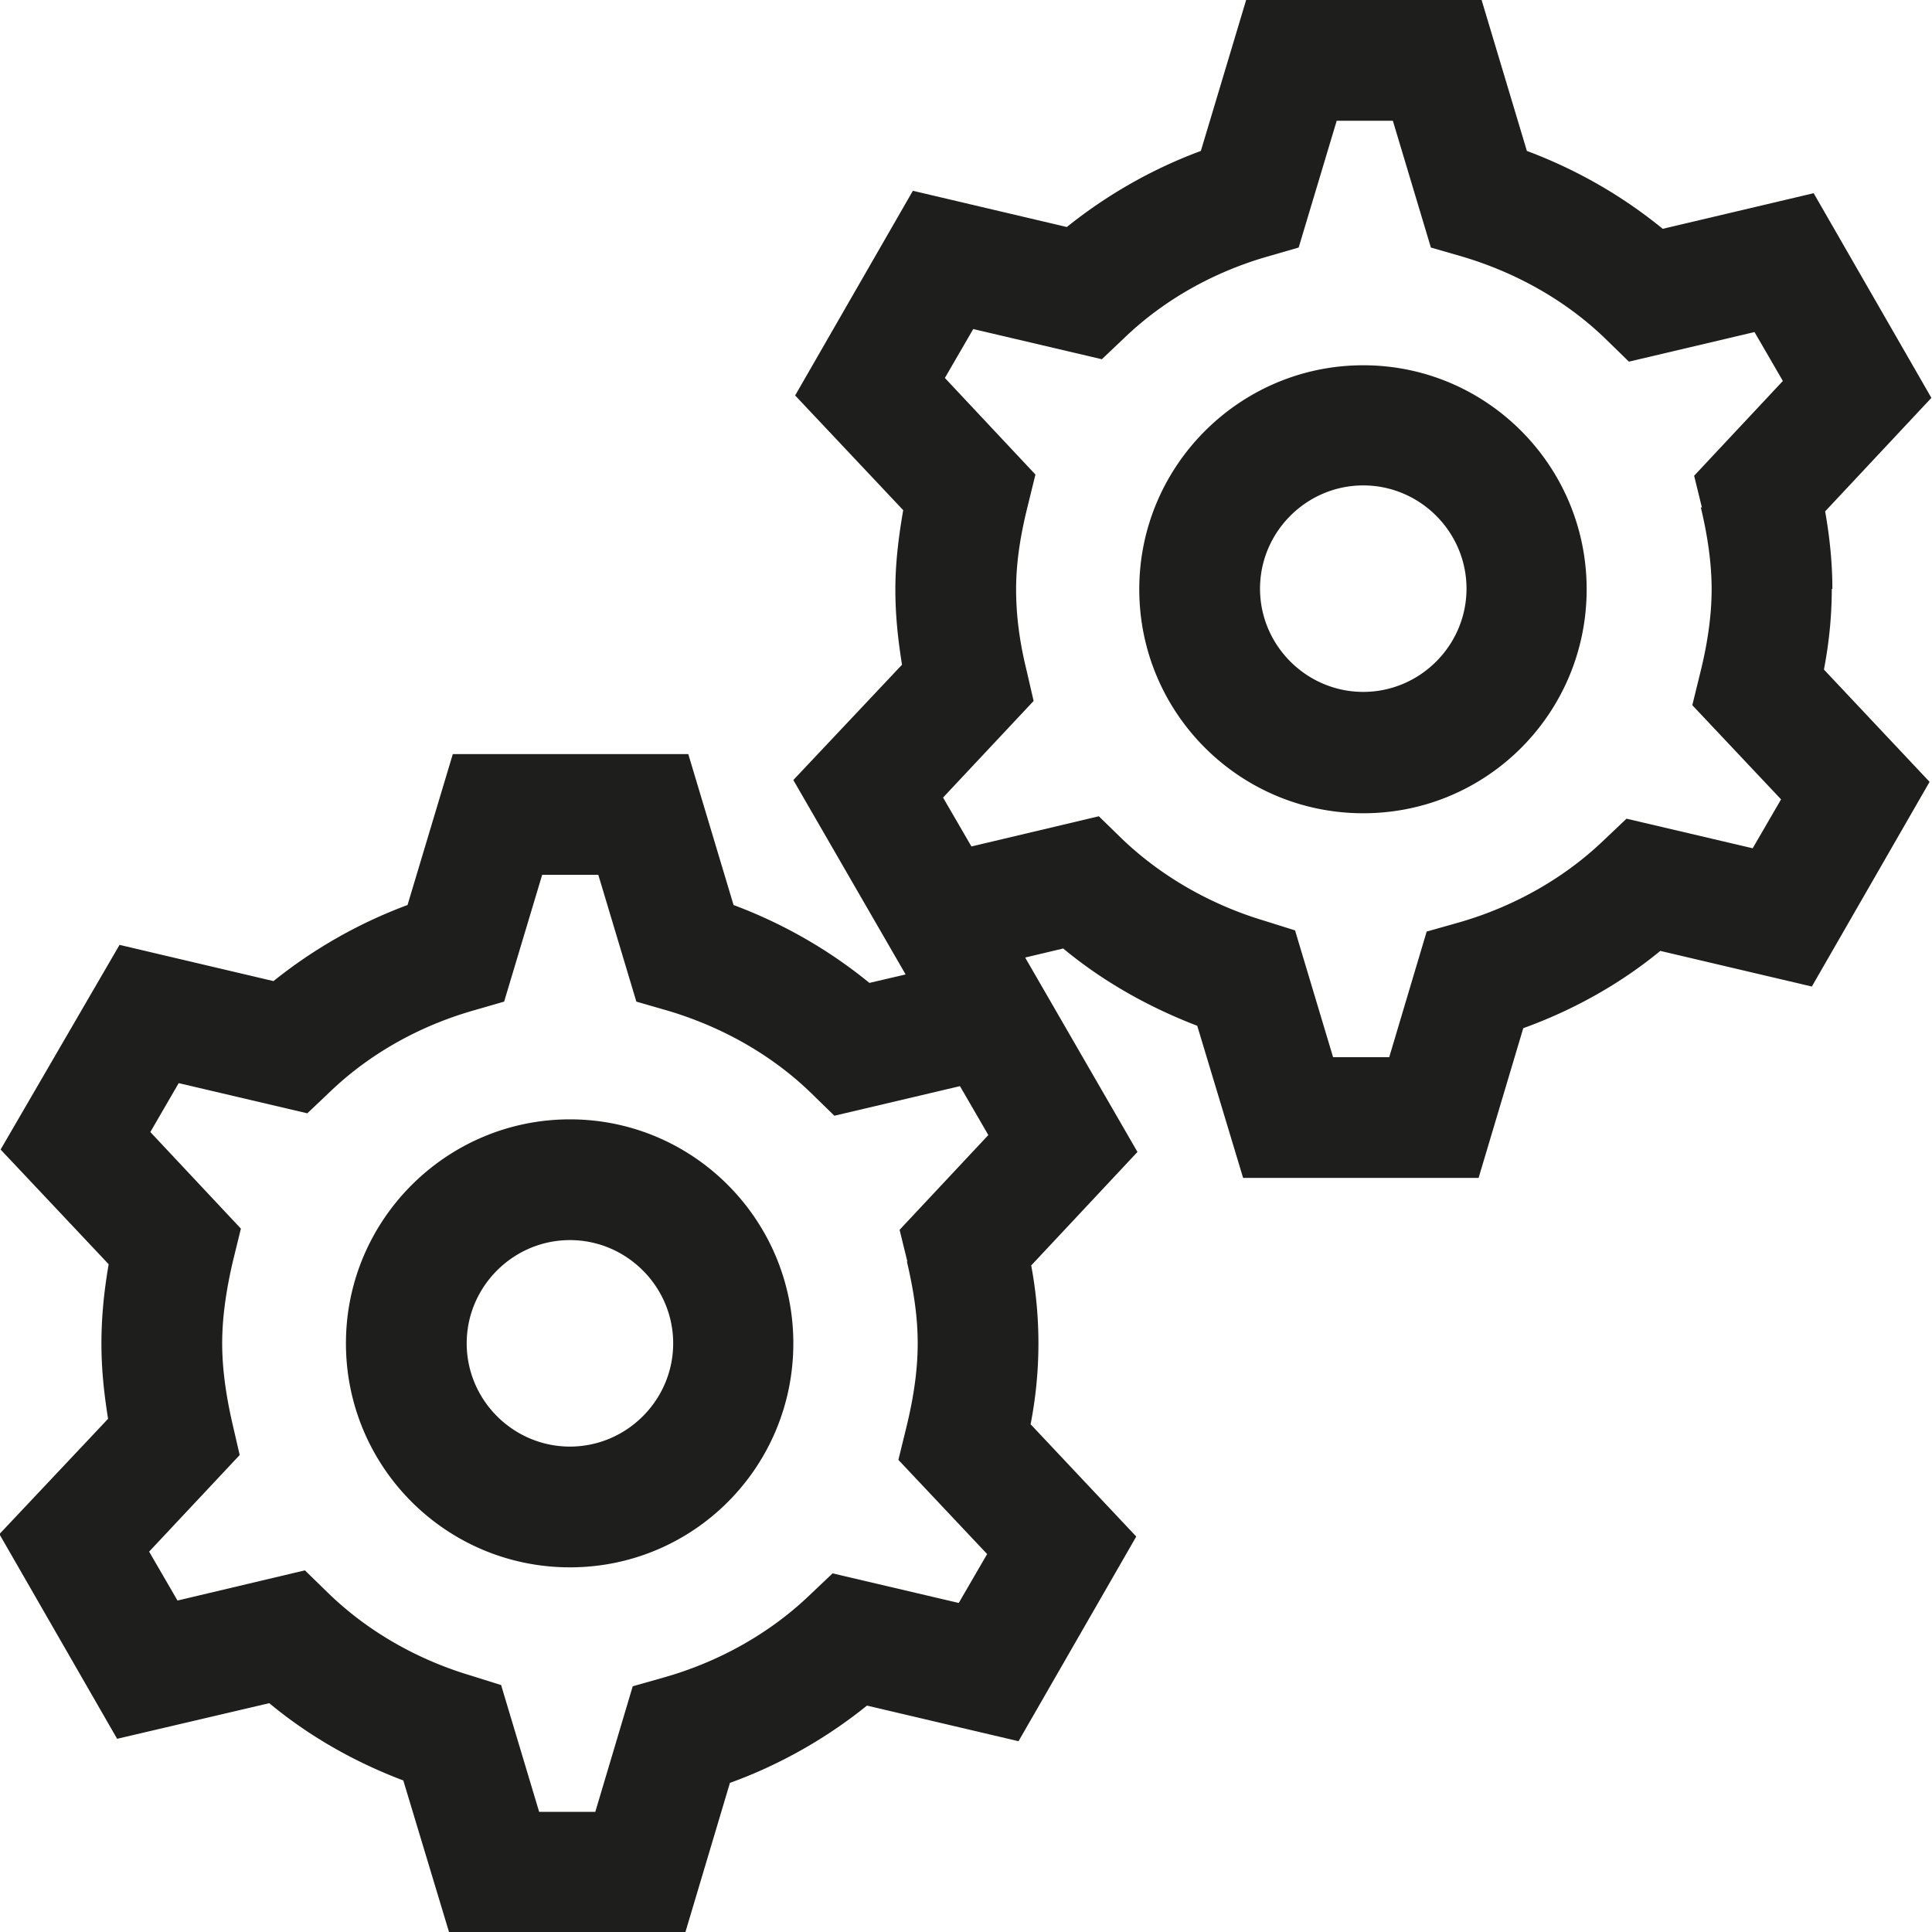 <svg viewBox="0 0 32 32" xmlns="http://www.w3.org/2000/svg">
  <path fill="#1e1e1c" d="M9.44 18.54c-2.04 0-3.71 1.66-3.71 3.71s1.66 3.71 3.71 3.71 3.7-1.66 3.7-3.71-1.66-3.71-3.7-3.71m0 5.42c-.94 0-1.71-.77-1.71-1.71s.77-1.71 1.71-1.71 1.71.77 1.71 1.71-.77 1.71-1.71 1.71M22.58 6.05c-2.04 0-3.71 1.66-3.71 3.71s1.66 3.71 3.71 3.71 3.7-1.66 3.7-3.71-1.66-3.71-3.7-3.71m0 5.41c-.94 0-1.71-.77-1.71-1.71s.77-1.71 1.71-1.71 1.71.77 1.71 1.71-.77 1.71-1.71 1.71m7.77-1.7q0-.615-.12-1.29l1.76-1.88-1.95-3.39-2.5.59c-.66-.54-1.42-.98-2.25-1.29L24.54 0h-3.9l-.75 2.5c-.81.3-1.56.73-2.22 1.26l-2.55-.6-1.95 3.39 1.79 1.9c-.08.46-.13.89-.13 1.31s.04.81.11 1.25l-1.8 1.91L15 16.14l-.6.14c-.66-.54-1.42-.98-2.25-1.29l-.75-2.5H7.5l-.75 2.5c-.81.3-1.56.73-2.22 1.26l-2.55-.6-1.97 3.39 1.79 1.9c-.08.46-.12.89-.12 1.31s.04.81.11 1.25l-1.8 1.91 1.95 3.39 2.52-.59c.65.54 1.4.97 2.22 1.28l.76 2.52h3.91l.74-2.48c.83-.3 1.6-.74 2.27-1.28l2.51.59 1.95-3.39-1.75-1.86a7 7 0 0 0 .01-2.63l1.76-1.88-1.86-3.22.63-.15c.65.54 1.41.97 2.22 1.28l.76 2.52h3.9l.74-2.48c.83-.3 1.6-.73 2.27-1.28l2.51.59 1.95-3.39-1.75-1.86c.09-.47.13-.91.13-1.34ZM15.02 20.89c.12.51.18.94.18 1.36s-.06.87-.19 1.4l-.13.53 1.47 1.56-.47.81-2.09-.49-.39.37c-.65.62-1.48 1.09-2.39 1.35l-.53.15-.62 2.08h-.93l-.63-2.1-.51-.16c-.9-.27-1.71-.74-2.35-1.36l-.39-.38-2.11.5-.47-.81 1.5-1.6-.12-.52c-.11-.48-.17-.92-.17-1.33s.06-.86.18-1.37l.13-.53-1.5-1.6.47-.81 2.13.5.39-.37c.64-.61 1.45-1.07 2.35-1.33l.52-.15.63-2.1h.93l.63 2.1.52.15c.91.27 1.73.74 2.37 1.36l.39.38 2.08-.49.47.81-1.47 1.57.13.53ZM28.17 8.4c.12.5.18.95.18 1.36s-.06.87-.19 1.39l-.13.53 1.47 1.56-.47.81-2.09-.49-.39.37c-.65.62-1.48 1.09-2.39 1.35l-.53.15-.62 2.08h-.93l-.63-2.1-.51-.16c-.9-.27-1.71-.74-2.35-1.35l-.39-.38-2.11.5-.47-.81 1.5-1.6-.12-.52c-.12-.49-.17-.92-.17-1.33s.06-.85.19-1.37l.13-.53-1.5-1.6.47-.81 2.13.5.39-.37c.64-.61 1.45-1.07 2.35-1.33l.52-.15.63-2.1h.93l.63 2.1.52.15c.91.27 1.73.74 2.37 1.36l.39.38 2.08-.49.47.81-1.47 1.57.13.53Z"/>
</svg>
